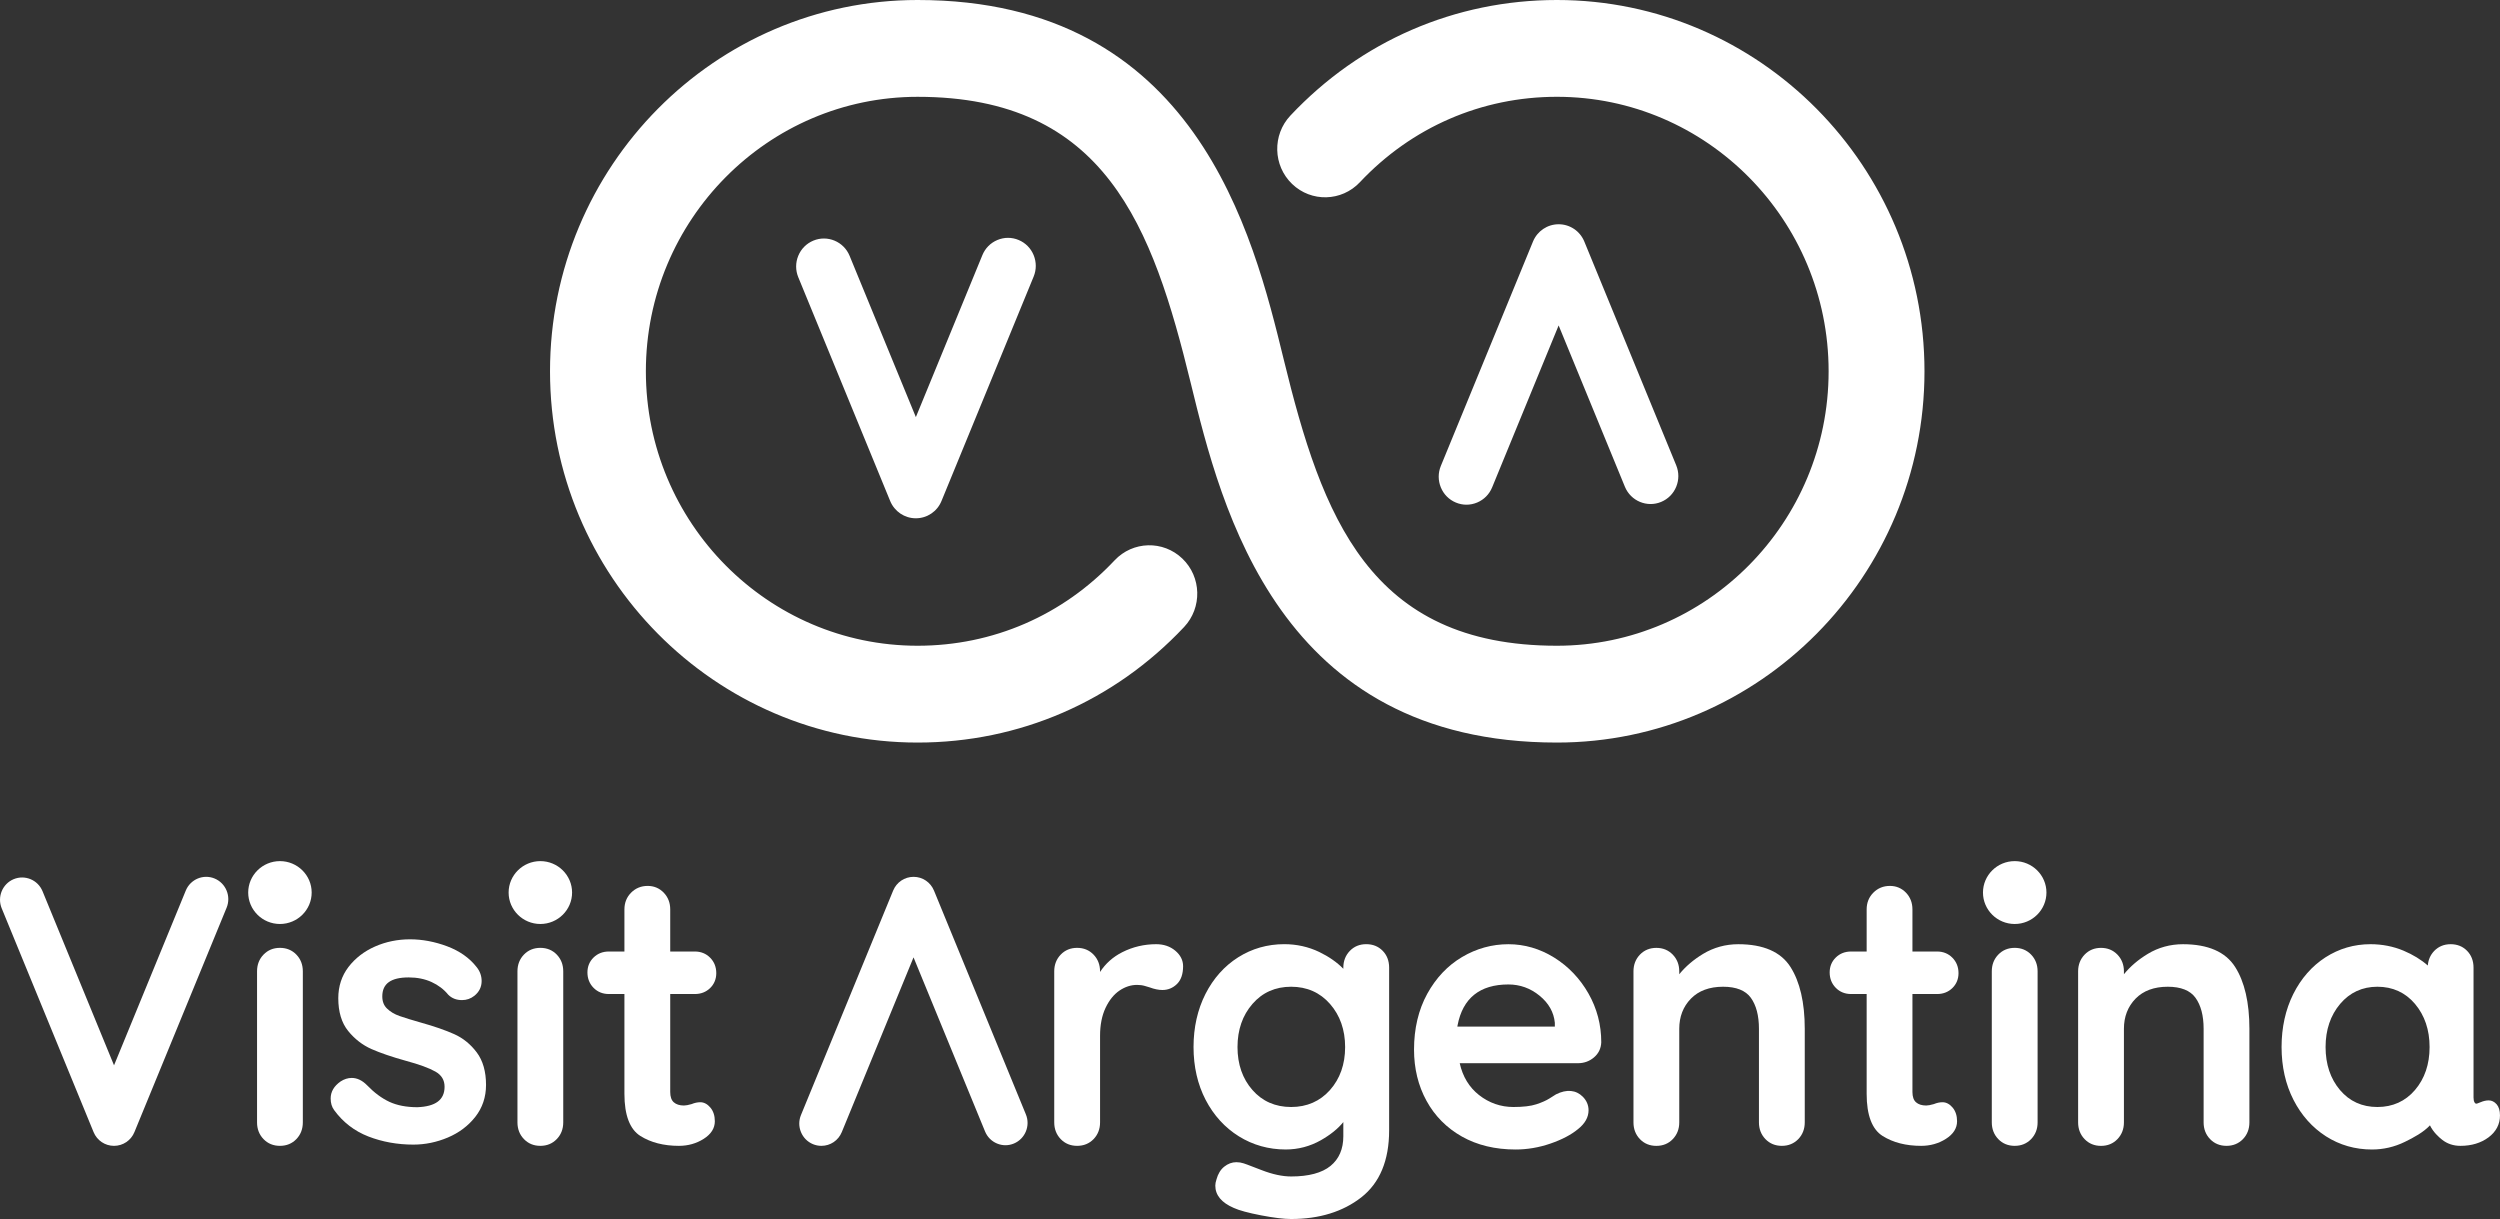 <svg width="121" height="59" viewBox="0 0 121 59" fill="none" xmlns="http://www.w3.org/2000/svg">
<rect x="0" y="0" width="121" height="59" fill="#333333" stroke="none"/>
<path d="M75.354 0C70.43 0 65.849 1.986 62.456 5.593C61.574 6.531 61.611 8.014 62.539 8.905C63.467 9.796 64.936 9.758 65.818 8.82C68.326 6.154 71.713 4.685 75.354 4.685C82.606 4.685 88.505 10.644 88.505 17.97C88.505 25.294 82.606 31.254 75.354 31.254C66.259 31.254 63.986 24.984 62.135 17.409C60.648 11.325 57.879 0 44.412 0C34.602 0 26.621 8.061 26.621 17.971C26.621 27.88 34.602 35.94 44.412 35.94C49.336 35.94 53.916 33.954 57.31 30.348C58.192 29.409 58.155 27.927 57.227 27.036C56.297 26.144 54.829 26.183 53.947 27.12C51.438 29.787 48.052 31.254 44.412 31.254C37.16 31.254 31.26 25.295 31.26 17.971C31.26 10.645 37.161 4.686 44.412 4.686C53.506 4.686 55.779 10.957 57.63 18.533C59.118 24.617 61.886 35.94 75.354 35.94C85.163 35.94 93.145 27.879 93.145 17.971C93.145 8.062 85.163 0 75.354 0Z" fill="white"/>
<path d="M44.326 25.085C43.781 25.085 43.294 24.756 43.084 24.248L38.636 13.417C38.499 13.083 38.499 12.714 38.636 12.38C38.774 12.045 39.033 11.785 39.364 11.647C40.049 11.361 40.836 11.69 41.12 12.38L44.328 20.188L47.547 12.349C47.684 12.015 47.941 11.755 48.274 11.616C48.606 11.477 48.971 11.476 49.303 11.616C49.634 11.754 49.892 12.015 50.029 12.349C50.166 12.685 50.166 13.052 50.029 13.386L45.568 24.249C45.36 24.757 44.872 25.085 44.326 25.085Z" fill="white"/>
<path d="M75.439 10.854C75.984 10.854 76.472 11.183 76.681 11.691L81.129 22.522C81.266 22.856 81.266 23.225 81.129 23.559C80.992 23.894 80.733 24.154 80.401 24.292C79.717 24.578 78.929 24.249 78.645 23.559L75.438 15.751L72.219 23.59C72.082 23.924 71.824 24.184 71.492 24.323C71.159 24.462 70.795 24.463 70.463 24.323C70.131 24.185 69.873 23.924 69.736 23.59C69.599 23.254 69.599 22.887 69.736 22.553L74.197 11.69C74.406 11.183 74.893 10.854 75.439 10.854Z" fill="white"/>
<path d="M52.133 55.459C51.815 55.459 51.548 55.349 51.339 55.133C51.131 54.917 51.025 54.645 51.025 54.324V47.011C51.025 46.691 51.131 46.419 51.339 46.203C51.548 45.986 51.815 45.876 52.133 45.876C52.452 45.876 52.718 45.986 52.928 46.203C53.136 46.419 53.242 46.692 53.242 47.011V47.044C53.508 46.634 53.87 46.312 54.321 46.085C54.829 45.828 55.381 45.699 55.96 45.699C56.322 45.699 56.633 45.804 56.882 46.012C57.134 46.224 57.262 46.476 57.262 46.764C57.262 47.143 57.162 47.433 56.964 47.627C56.768 47.819 56.53 47.916 56.259 47.916C56.077 47.916 55.869 47.873 55.643 47.789C55.61 47.778 55.532 47.755 55.411 47.72C55.293 47.685 55.166 47.669 55.031 47.669C54.739 47.669 54.454 47.761 54.184 47.943C53.913 48.126 53.686 48.407 53.509 48.78C53.333 49.154 53.243 49.607 53.243 50.129V54.325C53.243 54.646 53.137 54.917 52.929 55.134C52.719 55.349 52.452 55.459 52.133 55.459Z" fill="white"/>
<path d="M62.491 59C62.138 59 61.648 58.94 61.032 58.822C60.417 58.703 59.973 58.583 59.713 58.463C59.121 58.208 58.821 57.845 58.821 57.386C58.821 57.297 58.839 57.196 58.877 57.085C58.949 56.817 59.076 56.608 59.254 56.466C59.433 56.323 59.63 56.25 59.841 56.25C59.963 56.25 60.081 56.269 60.192 56.306C60.219 56.312 60.343 56.355 61.063 56.634C61.588 56.838 62.068 56.941 62.492 56.941C63.34 56.941 63.982 56.769 64.397 56.431C64.809 56.095 65.017 55.612 65.017 54.995V54.309C64.758 54.629 64.394 54.923 63.932 55.186C63.406 55.484 62.832 55.635 62.228 55.635C61.402 55.635 60.64 55.42 59.962 54.999C59.284 54.577 58.743 53.983 58.353 53.234C57.965 52.486 57.767 51.625 57.767 50.676C57.767 49.728 57.962 48.864 58.343 48.11C58.726 47.356 59.258 46.758 59.925 46.335C60.593 45.913 61.344 45.698 62.158 45.698C62.76 45.698 63.329 45.825 63.85 46.075C64.318 46.301 64.711 46.574 65.017 46.889V46.833C65.017 46.514 65.123 46.241 65.331 46.024C65.54 45.807 65.807 45.698 66.125 45.698C66.444 45.698 66.71 45.804 66.919 46.016C67.127 46.227 67.234 46.501 67.234 46.833V54.712C67.234 56.164 66.78 57.253 65.887 57.952C64.996 58.648 63.854 59 62.491 59ZM62.491 47.758C61.727 47.758 61.097 48.038 60.619 48.59C60.138 49.143 59.895 49.845 59.895 50.678C59.895 51.51 60.138 52.209 60.618 52.757C61.096 53.302 61.726 53.579 62.491 53.579C63.254 53.579 63.887 53.302 64.372 52.757C64.858 52.209 65.104 51.51 65.104 50.678C65.104 49.845 64.857 49.143 64.372 48.59C63.887 48.037 63.254 47.758 62.491 47.758Z" fill="white"/>
<path d="M114.803 55.636C113.988 55.636 113.24 55.421 112.579 54.999C111.918 54.576 111.388 53.983 111.005 53.234C110.622 52.486 110.428 51.626 110.428 50.676C110.428 49.728 110.619 48.864 110.995 48.111C111.373 47.357 111.896 46.759 112.551 46.336C113.207 45.914 113.94 45.699 114.731 45.699C115.297 45.699 115.836 45.805 116.332 46.013C116.785 46.204 117.18 46.445 117.506 46.731C117.527 46.456 117.631 46.218 117.816 46.025C118.025 45.809 118.293 45.699 118.611 45.699C118.929 45.699 119.196 45.805 119.404 46.017C119.612 46.228 119.719 46.502 119.719 46.834V53.12C119.719 53.217 119.734 53.294 119.764 53.35C119.797 53.411 119.833 53.418 119.856 53.418C119.866 53.418 119.91 53.413 120.071 53.343C120.201 53.288 120.329 53.259 120.453 53.259C120.597 53.259 120.726 53.322 120.836 53.446C120.944 53.569 120.999 53.75 120.999 53.987C120.999 54.416 120.812 54.774 120.442 55.05C120.077 55.321 119.62 55.459 119.084 55.459C118.745 55.459 118.447 55.359 118.198 55.163C118.04 55.039 117.765 54.791 117.61 54.467C117.293 54.805 116.821 55.059 116.396 55.266C115.894 55.512 115.358 55.636 114.803 55.636ZM115.066 47.758C114.337 47.758 113.731 48.037 113.264 48.588C112.796 49.142 112.558 49.844 112.558 50.677C112.558 51.51 112.793 52.21 113.256 52.758C113.716 53.303 114.325 53.579 115.066 53.579C115.806 53.579 116.419 53.302 116.885 52.757C117.353 52.209 117.592 51.51 117.592 50.677C117.592 49.845 117.353 49.143 116.885 48.588C116.418 48.037 115.805 47.758 115.066 47.758Z" fill="white"/>
<path d="M26.153 44.721C25.306 44.721 24.617 44.038 24.617 43.199C24.617 42.361 25.306 41.678 26.153 41.678C27 41.678 27.689 42.361 27.689 43.199C27.689 44.038 27 44.721 26.153 44.721Z" fill="white"/>
<path d="M26.153 55.459C25.835 55.459 25.567 55.349 25.359 55.132C25.15 54.917 25.045 54.644 25.045 54.324V47.011C25.045 46.69 25.15 46.418 25.359 46.202C25.567 45.986 25.835 45.876 26.153 45.876C26.471 45.876 26.738 45.986 26.947 46.202C27.156 46.419 27.261 46.691 27.261 47.011V54.324C27.261 54.644 27.156 54.916 26.947 55.132C26.738 55.349 26.471 55.459 26.153 55.459Z" fill="white"/>
<path d="M39.755 55.459C39.614 55.459 39.477 55.431 39.346 55.377C39.082 55.267 38.877 55.06 38.767 54.793C38.657 54.526 38.657 54.233 38.767 53.968L43.228 43.105C43.394 42.7 43.782 42.439 44.217 42.439C44.651 42.439 45.038 42.7 45.205 43.105L49.653 53.937C49.879 54.486 49.619 55.118 49.074 55.346C48.809 55.457 48.519 55.457 48.255 55.346C47.991 55.236 47.786 55.029 47.676 54.762L44.215 46.337L40.743 54.793C40.577 55.198 40.19 55.459 39.755 55.459Z" fill="white"/>
<path d="M5.518 55.459C5.083 55.459 4.696 55.198 4.529 54.793L0.082 43.962C-0.144 43.412 0.116 42.78 0.661 42.552C1.206 42.325 1.833 42.586 2.059 43.136L5.519 51.562L8.991 43.105C9.217 42.555 9.844 42.293 10.389 42.521C10.934 42.749 11.194 43.381 10.969 43.931L6.506 54.794C6.341 55.198 5.952 55.459 5.518 55.459Z" fill="white"/>
<path d="M13.549 55.459C13.231 55.459 12.963 55.349 12.755 55.133C12.546 54.917 12.441 54.645 12.441 54.324V47.011C12.441 46.691 12.546 46.418 12.755 46.203C12.963 45.986 13.231 45.876 13.549 45.876C13.867 45.876 14.134 45.986 14.344 46.203C14.552 46.419 14.657 46.692 14.657 47.011V54.324C14.657 54.645 14.552 54.916 14.344 55.133C14.135 55.349 13.867 55.459 13.549 55.459ZM15.085 43.199C15.085 42.361 14.396 41.678 13.549 41.678C12.702 41.678 12.013 42.361 12.013 43.199C12.013 44.038 12.702 44.721 13.549 44.721C14.396 44.721 15.085 44.038 15.085 43.199Z" fill="white"/>
<path d="M20.009 55.399C19.234 55.399 18.5 55.266 17.83 55.006C17.156 54.744 16.599 54.315 16.173 53.73C16.061 53.58 16.004 53.391 16.004 53.166C16.004 52.841 16.166 52.564 16.485 52.342C16.658 52.229 16.839 52.172 17.025 52.172C17.284 52.172 17.534 52.291 17.765 52.526C18.111 52.885 18.474 53.155 18.847 53.329C19.218 53.501 19.674 53.589 20.202 53.589C21.086 53.555 21.517 53.23 21.517 52.6C21.517 52.276 21.374 52.038 21.079 51.868C20.774 51.694 20.291 51.517 19.644 51.343C18.966 51.154 18.405 50.962 17.977 50.773C17.544 50.581 17.165 50.287 16.85 49.898C16.533 49.507 16.373 48.973 16.373 48.314C16.373 47.737 16.54 47.228 16.867 46.801C17.193 46.376 17.625 46.043 18.151 45.811C19.21 45.343 20.45 45.354 21.643 45.801C22.246 46.028 22.727 46.367 23.071 46.81C23.23 47.008 23.311 47.234 23.311 47.482C23.311 47.769 23.192 48.011 22.957 48.198C22.784 48.335 22.584 48.405 22.361 48.405C22.089 48.405 21.864 48.316 21.691 48.14C21.483 47.885 21.215 47.681 20.891 47.532C20.566 47.382 20.192 47.307 19.782 47.307C18.921 47.307 18.503 47.607 18.503 48.225C18.503 48.472 18.577 48.665 18.732 48.814C18.889 48.967 19.092 49.089 19.335 49.174C19.585 49.261 19.941 49.372 20.394 49.5C21.024 49.676 21.558 49.862 21.982 50.051C22.41 50.243 22.777 50.54 23.074 50.936C23.373 51.334 23.524 51.864 23.524 52.51C23.524 53.099 23.349 53.619 23.003 54.058C22.66 54.494 22.212 54.83 21.673 55.057C21.135 55.284 20.575 55.399 20.009 55.399Z" fill="white"/>
<path d="M32.859 55.459C32.126 55.459 31.498 55.298 30.995 54.981C30.483 54.659 30.222 53.973 30.222 52.943V48.111H29.47C29.175 48.111 28.926 48.011 28.729 47.812C28.532 47.613 28.432 47.361 28.432 47.065C28.432 46.779 28.532 46.536 28.729 46.343C28.926 46.151 29.175 46.053 29.47 46.053H30.222V44.014C30.222 43.693 30.331 43.421 30.546 43.205C30.761 42.988 31.031 42.878 31.348 42.878C31.654 42.878 31.915 42.988 32.125 43.205C32.333 43.422 32.439 43.694 32.439 44.014V46.053H33.63C33.924 46.053 34.174 46.154 34.371 46.353C34.568 46.552 34.668 46.803 34.668 47.1C34.668 47.386 34.568 47.629 34.371 47.822C34.174 48.014 33.925 48.111 33.63 48.111H32.439V52.854C32.439 53.084 32.497 53.251 32.613 53.352C32.73 53.455 32.896 53.507 33.103 53.507C33.191 53.507 33.316 53.484 33.474 53.438C33.615 53.379 33.757 53.348 33.894 53.348C34.073 53.348 34.238 53.435 34.383 53.607C34.525 53.776 34.598 53.999 34.598 54.27C34.598 54.608 34.415 54.895 34.055 55.123C33.703 55.346 33.3 55.459 32.859 55.459Z" fill="white"/>
<path d="M76.88 48.083C76.467 47.358 75.909 46.774 75.22 46.345C74.53 45.917 73.785 45.7 73.006 45.7C72.216 45.7 71.462 45.908 70.766 46.319C70.071 46.729 69.503 47.329 69.078 48.101C68.654 48.874 68.439 49.782 68.439 50.801C68.439 51.715 68.642 52.55 69.043 53.28C69.443 54.012 70.02 54.594 70.758 55.01C71.494 55.426 72.367 55.636 73.356 55.636C73.92 55.636 74.487 55.54 75.041 55.349C75.594 55.159 76.044 54.923 76.374 54.65C76.714 54.38 76.886 54.074 76.886 53.739C76.886 53.489 76.792 53.268 76.607 53.081C76.282 52.754 75.826 52.706 75.311 52.966C75.252 53.001 75.143 53.07 74.985 53.171C74.831 53.268 74.621 53.361 74.356 53.448C74.094 53.535 73.721 53.579 73.25 53.579C72.634 53.579 72.072 53.383 71.582 52.998C71.108 52.625 70.794 52.108 70.65 51.459H76.375C76.668 51.459 76.928 51.365 77.147 51.18C77.369 50.993 77.489 50.747 77.501 50.447C77.502 49.603 77.293 48.807 76.88 48.083ZM70.535 49.687L70.547 49.622C70.797 48.312 71.624 47.648 73.006 47.648C73.566 47.648 74.073 47.83 74.514 48.191C74.958 48.553 75.206 48.994 75.254 49.504V49.688H70.535V49.687Z" fill="white"/>
<path d="M86.242 55.459C85.923 55.459 85.656 55.349 85.447 55.133C85.239 54.917 85.133 54.645 85.133 54.324V49.791C85.133 49.157 85.001 48.653 84.741 48.293C84.484 47.938 84.032 47.758 83.398 47.758C82.737 47.758 82.213 47.952 81.84 48.335C81.466 48.718 81.276 49.208 81.276 49.792V54.325C81.276 54.646 81.171 54.917 80.962 55.134C80.754 55.351 80.486 55.46 80.168 55.46C79.85 55.46 79.582 55.351 79.373 55.134C79.165 54.918 79.06 54.646 79.06 54.325V47.013C79.06 46.692 79.165 46.421 79.373 46.204C79.582 45.987 79.85 45.877 80.168 45.877C80.486 45.877 80.752 45.987 80.962 46.204C81.171 46.421 81.276 46.693 81.276 47.013V47.153C81.581 46.778 81.968 46.447 82.43 46.168C82.946 45.857 83.519 45.7 84.135 45.7C85.343 45.7 86.191 46.069 86.656 46.797C87.116 47.517 87.35 48.524 87.35 49.792V54.325C87.35 54.646 87.244 54.917 87.036 55.134C86.826 55.349 86.56 55.459 86.242 55.459Z" fill="white"/>
<path d="M92.983 55.459C92.25 55.459 91.623 55.298 91.119 54.981C90.606 54.659 90.346 53.973 90.346 52.943V48.111H89.594C89.298 48.111 89.049 48.011 88.853 47.812C88.656 47.613 88.556 47.361 88.556 47.065C88.556 46.779 88.656 46.536 88.853 46.343C89.049 46.151 89.298 46.053 89.594 46.053H90.346V44.014C90.346 43.693 90.455 43.421 90.67 43.205C90.885 42.988 91.155 42.878 91.472 42.878C91.778 42.878 92.039 42.988 92.249 43.205C92.457 43.422 92.562 43.694 92.562 44.014V46.053H93.754C94.048 46.053 94.298 46.154 94.495 46.353C94.692 46.552 94.792 46.803 94.792 47.1C94.792 47.386 94.692 47.629 94.495 47.822C94.298 48.014 94.049 48.111 93.754 48.111H92.562V52.854C92.562 53.084 92.621 53.251 92.737 53.352C92.854 53.455 93.02 53.507 93.227 53.507C93.315 53.507 93.44 53.484 93.598 53.438C93.739 53.379 93.881 53.348 94.017 53.348C94.197 53.348 94.362 53.435 94.507 53.607C94.649 53.776 94.722 53.999 94.722 54.27C94.722 54.608 94.538 54.895 94.178 55.123C93.826 55.346 93.424 55.459 92.983 55.459Z" fill="white"/>
<path d="M97.512 55.459C97.193 55.459 96.926 55.349 96.717 55.133C96.509 54.917 96.403 54.645 96.403 54.324V47.011C96.403 46.691 96.509 46.418 96.717 46.203C96.926 45.986 97.193 45.876 97.512 45.876C97.83 45.876 98.096 45.986 98.306 46.203C98.514 46.419 98.62 46.692 98.62 47.011V54.324C98.62 54.645 98.514 54.916 98.306 55.133C98.096 55.349 97.83 55.459 97.512 55.459ZM99.048 43.199C99.048 42.361 98.359 41.678 97.512 41.678C96.665 41.678 95.976 42.361 95.976 43.199C95.976 44.038 96.665 44.721 97.512 44.721C98.359 44.721 99.048 44.038 99.048 43.199Z" fill="white"/>
<path d="M107.763 55.459C107.445 55.459 107.177 55.349 106.969 55.133C106.76 54.917 106.655 54.645 106.655 54.324V49.791C106.655 49.157 106.522 48.653 106.262 48.293C106.006 47.938 105.554 47.758 104.919 47.758C104.259 47.758 103.735 47.952 103.361 48.335C102.987 48.718 102.798 49.208 102.798 49.792V54.325C102.798 54.646 102.692 54.917 102.484 55.134C102.275 55.351 102.008 55.46 101.689 55.46C101.371 55.46 101.104 55.351 100.895 55.134C100.687 54.918 100.581 54.646 100.581 54.325V47.013C100.581 46.692 100.687 46.421 100.895 46.204C101.104 45.987 101.371 45.877 101.689 45.877C102.008 45.877 102.274 45.987 102.484 46.204C102.692 46.421 102.798 46.693 102.798 47.013V47.153C103.103 46.778 103.49 46.447 103.952 46.168C104.467 45.857 105.041 45.7 105.657 45.7C106.865 45.7 107.713 46.069 108.178 46.797C108.638 47.517 108.871 48.524 108.871 49.792V54.325C108.871 54.646 108.766 54.918 108.558 55.134C108.348 55.349 108.08 55.459 107.763 55.459Z" fill="white"/>
</svg>
